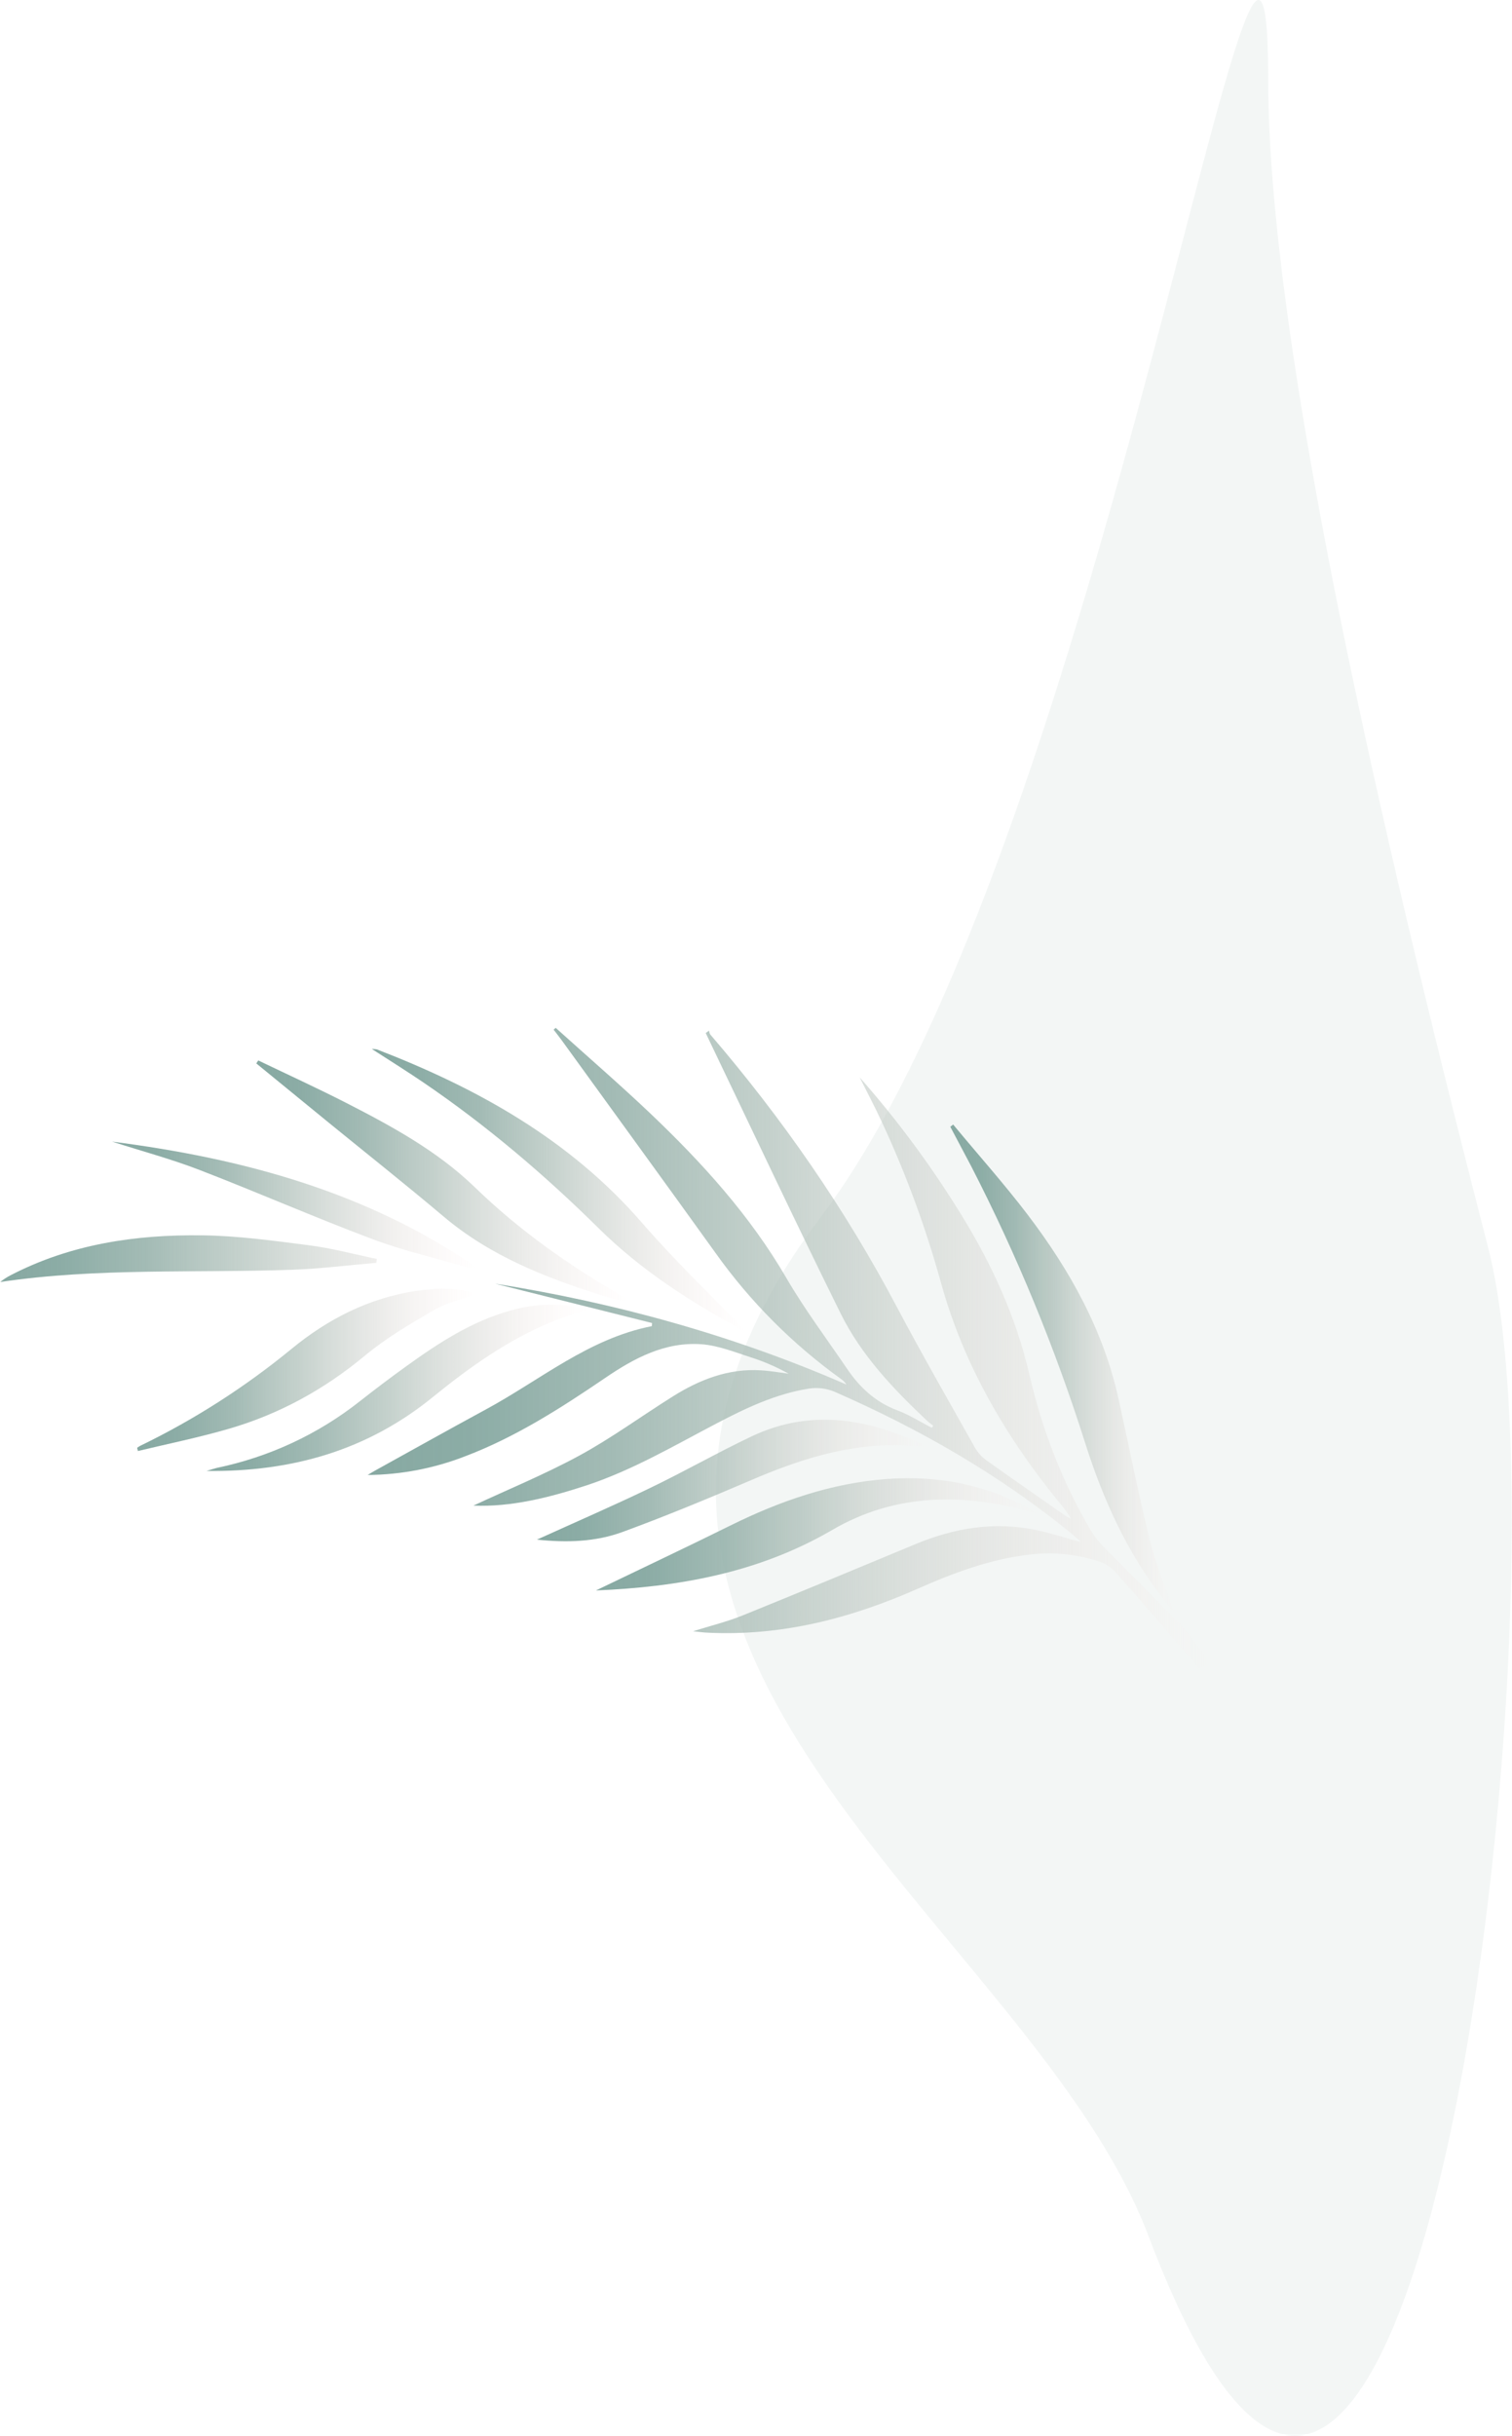 <?xml version="1.0" encoding="utf-8"?>
<!-- Generator: Adobe Illustrator 22.1.0, SVG Export Plug-In . SVG Version: 6.00 Build 0)  -->
<svg version="1.1" id="Layer_1" xmlns="http://www.w3.org/2000/svg" xmlns:xlink="http://www.w3.org/1999/xlink" x="0px" y="0px"
	 viewBox="0 0 1161 1869" style="enable-background:new 0 0 1161 1869;" xml:space="preserve" width="1161" height="1869">
<style type="text/css">
	.st0{opacity:0.1;fill:#82A79F;enable-background:new    ;}
	.st1{fill:url(#SVGID_1_);}
	.st2{fill:url(#SVGID_2_);}
	.st3{fill:url(#SVGID_3_);}
	.st4{fill:url(#SVGID_4_);}
	.st5{fill:url(#SVGID_5_);}
	.st6{fill:url(#SVGID_6_);}
	.st7{fill:url(#SVGID_7_);}
	.st8{fill:url(#SVGID_8_);}
	.st9{fill:url(#SVGID_9_);}
	.st10{fill:url(#SVGID_10_);}
</style>
<title>doctors__decor-2</title>
<g id="Layer_2_1_">
	<g id="Background">
		<path class="st0" d="M630,934.2c-251.5,331.9,160.1,538.9,251.9,781.6c204.2,539.8,327.4-500.2,260.7-758.8S973.8,280,973.8,61.3
			C973.8-238.9,848.5,645.7,630,934.2z"/>
	</g>
	<g id="Shapes">
		
			<linearGradient id="SVGID_1_" gradientUnits="userSpaceOnUse" x1="282.425" y1="835.61" x2="929.695" y2="835.61" gradientTransform="matrix(1 0 0 -1 0.4 1869.395)">
			<stop  offset="0" style="stop-color:#87A9A2"/>
			<stop  offset="0.12" style="stop-color:#87A9A2;stop-opacity:0.96"/>
			<stop  offset="0.29" style="stop-color:#94B0A9;stop-opacity:0.86"/>
			<stop  offset="0.48" style="stop-color:#AABCB5;stop-opacity:0.68"/>
			<stop  offset="0.69" style="stop-color:#C9CCC7;stop-opacity:0.43"/>
			<stop  offset="0.92" style="stop-color:#EFE0DC;stop-opacity:0.13"/>
			<stop  offset="1" style="stop-color:#FFE8E5;stop-opacity:0"/>
		</linearGradient>
		<path class="st1" d="M829.4,1183.2c-11.4-3.1-22.6-6.9-34.1-9.2c-31.8-6.6-62.4-1.6-92.2,10.8c-44.2,18.4-88.5,36.8-132.9,54.8
			c-12,4.8-24.6,7.9-38,12.1c4.1,0.4,7.6,1,11.1,1.1c56.6,2.8,109.7-10.9,161.1-33.6c28-12.4,56.6-23.1,87.5-26.5
			c18.2-2,36.5,0.1,53.8,6.1c4.1,1.6,7.8,4.1,10.7,7.4c20.5,23.1,40.6,46.5,60.9,69.8c1.1,1.2,2.1,2.5,3.1,3.8
			c1.2-0.2,2.3-0.5,3.4-0.9c1.5-0.6,2.9-1.4,5.8-2.8c-7.9-10.1-14.7-20.4-23.1-29.3c-19-20-38.8-39.2-58.1-58.9
			c-4.1-4-7.7-8.5-10.7-13.4c-22-37.3-37.5-77.5-47.2-119.5c-10.2-44.2-28.7-84.4-52.2-122.6c-23-37.4-49.1-72.8-78.2-105.7
			c5.8,11.5,11.8,22.9,17.2,34.6c18.5,39.7,33.6,80.9,45.3,123.2c17.6,63.6,50.3,119,91.8,169.7c3,3.4,5.6,7.1,7.9,11.1
			c-1.4-0.7-2.9-1.4-4.2-2.2c-20.1-14.1-40.3-28-60.3-42.3c-3.6-2.5-6.6-5.7-8.9-9.5c-20.4-36.3-41.1-72.3-60.6-109.1
			c-39.7-75-87.7-144.1-142.9-208.4c-0.6-0.7-0.7-2-1-3l-2.5,1.9c34.4,71.7,68.2,143.7,103.5,215c15.9,32.2,40.6,58.2,66.7,82.7
			c1.4,1.3,3,2.4,4.5,3.6l-1.1,1.6c-8.8-4.5-17.3-10-26.5-13.4c-16.8-6.3-29-17.7-38.7-32.1c-15.7-23.1-32.5-45.4-46.5-69.5
			c-27.8-47.8-64.4-88.1-104.1-125.9c-23.8-22.6-48.6-44-73-66l-1.6,1.4c2.1,2.8,4.4,5.6,6.4,8.4c39.3,54.3,78.8,108.5,117.9,162.9
			c26.6,37.4,59.3,70.1,96.6,96.9c1.6,1.1,2.9,2.5,3.9,4.1c-86.6-37.7-176.7-62.6-269.7-77.4l120.5,30.2l-0.2,2.4
			c-48.5,9.5-85.7,41.4-127.6,64c-28.6,15.5-57,31.4-85.4,47.1c-1.1,0.6-2.2,1.3-5.2,3.1c25.7-0.2,51.1-5.1,75-14.4
			c38.7-14.7,73.3-36.9,107.3-60c22.4-15.3,46.2-28,74.3-25.9c12.8,1,25.4,6.1,37.9,10.1c10,3.2,19.6,7.4,28.8,12.5
			c-7-0.9-14.1-2.2-21.2-2.6c-25-1.6-47.2,7.1-67.9,20.1c-24.1,15.1-47.1,32-72,45.5c-26.8,14.5-55.1,26.1-81,38.2
			c28.8,1.2,58.4-6.1,87.7-15.8c35-11.7,66.6-30.3,99.1-47.3c22.5-11.8,45.5-22.7,70.9-26.7c6.4-1,13-0.2,19.1,2.2
			c65.5,28.6,127.1,63.8,182.6,109.2c1.9,1.6,3.8,3.2,5.6,4.9C829.2,1181.9,829.2,1182.6,829.4,1183.2z"/>
		
			<linearGradient id="SVGID_2_" gradientUnits="userSpaceOnUse" x1="729.705" y1="819.315" x2="901.785" y2="819.315" gradientTransform="matrix(1 0 0 -1 0.4 1869.395)">
			<stop  offset="0" style="stop-color:#87A9A2"/>
			<stop  offset="0.12" style="stop-color:#87A9A2;stop-opacity:0.96"/>
			<stop  offset="0.29" style="stop-color:#94B0A9;stop-opacity:0.86"/>
			<stop  offset="0.48" style="stop-color:#AABCB5;stop-opacity:0.68"/>
			<stop  offset="0.69" style="stop-color:#C9CCC7;stop-opacity:0.43"/>
			<stop  offset="0.92" style="stop-color:#EFE0DC;stop-opacity:0.13"/>
			<stop  offset="1" style="stop-color:#FFE8E5;stop-opacity:0"/>
		</linearGradient>
		<path class="st2" d="M729.7,864.6c5.3,10.1,10.7,20.1,16,30.2c35.2,68.4,64.5,139.6,87.7,212.9c13.6,42.7,31.9,83.4,59.8,119.1
			c3,3.9,6.4,7.4,8.6,11.3c-6.4-18.8-14.1-37.3-18.9-56.5c-8.8-35.6-16-71.5-23.8-107.3c-11.6-53.1-37.4-99.4-69.9-142.1
			c-18.1-23.8-38.2-46.2-57.3-69.3L729.7,864.6z"/>
		
			<linearGradient id="SVGID_3_" gradientUnits="userSpaceOnUse" x1="457.475" y1="692.459" x2="797.535" y2="692.459" gradientTransform="matrix(1 0 0 -1 0.4 1869.395)">
			<stop  offset="0" style="stop-color:#87A9A2"/>
			<stop  offset="0.12" style="stop-color:#87A9A2;stop-opacity:0.96"/>
			<stop  offset="0.29" style="stop-color:#94B0A9;stop-opacity:0.86"/>
			<stop  offset="0.48" style="stop-color:#AABCB5;stop-opacity:0.68"/>
			<stop  offset="0.69" style="stop-color:#C9CCC7;stop-opacity:0.43"/>
			<stop  offset="0.92" style="stop-color:#EFE0DC;stop-opacity:0.13"/>
			<stop  offset="1" style="stop-color:#FFE8E5;stop-opacity:0"/>
		</linearGradient>
		<path class="st3" d="M797.5,1161.9c-35.8-21.9-75.1-30.1-116.9-27c-42.4,3.2-81.7,16.9-119.6,35.6c-35,17.3-70.4,34-103.4,49.9
			c62-2.6,124.1-13,181.4-46.4c48.8-28.5,101.9-28.6,155.4-13C795.5,1161.2,796.5,1161.5,797.5,1161.9z"/>
		
			<linearGradient id="SVGID_4_" gradientUnits="userSpaceOnUse" x1="196.475" y1="963.485" x2="483.975" y2="963.485" gradientTransform="matrix(1 0 0 -1 0.4 1869.395)">
			<stop  offset="0" style="stop-color:#87A9A2"/>
			<stop  offset="0.12" style="stop-color:#87A9A2;stop-opacity:0.96"/>
			<stop  offset="0.29" style="stop-color:#94B0A9;stop-opacity:0.86"/>
			<stop  offset="0.48" style="stop-color:#AABCB5;stop-opacity:0.68"/>
			<stop  offset="0.69" style="stop-color:#C9CCC7;stop-opacity:0.43"/>
			<stop  offset="0.92" style="stop-color:#EFE0DC;stop-opacity:0.13"/>
			<stop  offset="1" style="stop-color:#FFE8E5;stop-opacity:0"/>
		</linearGradient>
		<path class="st4" d="M196.8,816c18.8,15.3,37.5,30.7,56.3,46c29.1,23.7,58.5,47,87.2,71.2c36.2,30.7,79.1,47.4,123.5,61.3
			c6.6,2.2,13.4,3.7,20.4,4.3c-1.6-1.1-3.1-2.3-4.7-3.3c-41.6-23.8-80.5-51.1-115-84.6c-28.9-27.9-64-46.9-99.4-65
			c-22-11.2-44.5-21.5-66.8-32.2L196.8,816z"/>
		
			<linearGradient id="SVGID_5_" gradientUnits="userSpaceOnUse" x1="412.005" y1="733.711" x2="712.935" y2="733.711" gradientTransform="matrix(1 0 0 -1 0.4 1869.395)">
			<stop  offset="0" style="stop-color:#87A9A2"/>
			<stop  offset="0.12" style="stop-color:#87A9A2;stop-opacity:0.96"/>
			<stop  offset="0.29" style="stop-color:#94B0A9;stop-opacity:0.86"/>
			<stop  offset="0.48" style="stop-color:#AABCB5;stop-opacity:0.68"/>
			<stop  offset="0.69" style="stop-color:#C9CCC7;stop-opacity:0.43"/>
			<stop  offset="0.92" style="stop-color:#EFE0DC;stop-opacity:0.13"/>
			<stop  offset="1" style="stop-color:#FFE8E5;stop-opacity:0"/>
		</linearGradient>
		<path class="st5" d="M713,1110.6c-44.1-21.7-89.3-30.4-135.7-8.5c-26.6,12.6-52.3,27.3-78.8,40c-28.3,13.6-57.1,26.1-86.2,39.3
			c22.6,2.4,44.9,1.8,65.8-5.9c33.3-12.2,66.1-25.8,98.8-39.8c36.3-15.6,73.3-27.5,113.4-26.8C697.8,1109.1,705.4,1110,713,1110.6z"
			/>
		
			<linearGradient id="SVGID_6_" gradientUnits="userSpaceOnUse" x1="104.885" y1="818.592" x2="365.485" y2="818.592" gradientTransform="matrix(1 0 0 -1 0.4 1869.395)">
			<stop  offset="0" style="stop-color:#87A9A2"/>
			<stop  offset="0.12" style="stop-color:#87A9A2;stop-opacity:0.96"/>
			<stop  offset="0.29" style="stop-color:#94B0A9;stop-opacity:0.86"/>
			<stop  offset="0.48" style="stop-color:#AABCB5;stop-opacity:0.68"/>
			<stop  offset="0.69" style="stop-color:#C9CCC7;stop-opacity:0.43"/>
			<stop  offset="0.92" style="stop-color:#EFE0DC;stop-opacity:0.13"/>
			<stop  offset="1" style="stop-color:#FFE8E5;stop-opacity:0"/>
		</linearGradient>
		<path class="st6" d="M105.9,1113.4c23.4-5.6,47-10.4,70-17.1c38.5-11.2,73-30.1,104.1-55.9c16.2-13.5,34.7-24.4,53-35
			c10-5.8,21.8-8.5,32.7-12.6c-14.7-5-30.6-4.6-46.3-2.2c-36.1,5.4-67.6,21.5-95.5,44.4c-35.6,29.2-74.5,54.2-116,74.3
			c-0.9,0.4-1.7,1.1-2.6,1.6C105.5,1111.9,105.7,1112.7,105.9,1113.4z"/>
		
			<linearGradient id="SVGID_7_" gradientUnits="userSpaceOnUse" x1="158.305" y1="804.81" x2="450.675" y2="804.81" gradientTransform="matrix(1 0 0 -1 0.4 1869.395)">
			<stop  offset="0" style="stop-color:#87A9A2"/>
			<stop  offset="0.12" style="stop-color:#87A9A2;stop-opacity:0.96"/>
			<stop  offset="0.29" style="stop-color:#94B0A9;stop-opacity:0.86"/>
			<stop  offset="0.48" style="stop-color:#AABCB5;stop-opacity:0.68"/>
			<stop  offset="0.69" style="stop-color:#C9CCC7;stop-opacity:0.43"/>
			<stop  offset="0.92" style="stop-color:#EFE0DC;stop-opacity:0.13"/>
			<stop  offset="1" style="stop-color:#FFE8E5;stop-opacity:0"/>
		</linearGradient>
		<path class="st7" d="M158.6,1128.7c66,0.8,123.8-16,173.9-56.8c28.3-23,58-44.1,92.1-58c8.3-3.4,17-5.9,26.3-9.1
			c-20.3-5.5-39.8-4.6-59.2,0.9c-29.7,8.3-55.1,24.9-79.8,42.7c-12.1,8.7-24,17.7-35.7,26.9c-32.2,25.4-69.8,42.8-109.9,51.1
			C164.4,1126.9,162.6,1127.5,158.6,1128.7z"/>
		
			<linearGradient id="SVGID_8_" gradientUnits="userSpaceOnUse" x1="285.215" y1="956.495" x2="572.705" y2="956.495" gradientTransform="matrix(1 0 0 -1 0.4 1869.395)">
			<stop  offset="0" style="stop-color:#87A9A2"/>
			<stop  offset="0.12" style="stop-color:#87A9A2;stop-opacity:0.96"/>
			<stop  offset="0.29" style="stop-color:#94B0A9;stop-opacity:0.86"/>
			<stop  offset="0.48" style="stop-color:#AABCB5;stop-opacity:0.68"/>
			<stop  offset="0.69" style="stop-color:#C9CCC7;stop-opacity:0.43"/>
			<stop  offset="0.92" style="stop-color:#EFE0DC;stop-opacity:0.13"/>
			<stop  offset="1" style="stop-color:#FFE8E5;stop-opacity:0"/>
		</linearGradient>
		<path class="st8" d="M285.5,804.9c14,9,26.9,17.1,39.6,25.7c48.5,33,93,70.8,134.7,112c32.4,32,70.5,56.5,110.5,78.1
			c0.8,0.4,1.7,0.8,2.6,1.1c-26.2-27.2-54.5-54.2-80.1-83.7c-55.4-63.8-126.3-103.1-203.5-132.9C287.9,805,286.7,804.9,285.5,804.9z
			"/>
		
			<linearGradient id="SVGID_9_" gradientUnits="userSpaceOnUse" x1="-0.165" y1="904.111" x2="386.255" y2="904.111" gradientTransform="matrix(1 0 0 -1 0.4 1869.395)">
			<stop  offset="0" style="stop-color:#87A9A2"/>
			<stop  offset="0.12" style="stop-color:#87A9A2;stop-opacity:0.96"/>
			<stop  offset="0.29" style="stop-color:#94B0A9;stop-opacity:0.86"/>
			<stop  offset="0.48" style="stop-color:#AABCB5;stop-opacity:0.68"/>
			<stop  offset="0.69" style="stop-color:#C9CCC7;stop-opacity:0.43"/>
			<stop  offset="0.92" style="stop-color:#EFE0DC;stop-opacity:0.13"/>
			<stop  offset="1" style="stop-color:#FFE8E5;stop-opacity:0"/>
		</linearGradient>
		<path class="st9" d="M289.3,966c-17.4-3.6-34.7-8.3-52.3-10.5c-27.3-3.5-54.7-7.3-82.1-7.6c-50.8-0.6-100.5,6.7-146.5,30.5
			c-2.9,1.5-5.7,3.2-8.2,5.3c74.8-11.1,150.1-6.7,225-9.4c21.3-0.8,42.6-3.5,63.8-5.3L289.3,966z"/>
		
			<linearGradient id="SVGID_10_" gradientUnits="userSpaceOnUse" x1="85.715" y1="945.16" x2="366.965" y2="945.16" gradientTransform="matrix(1 0 0 -1 0.4 1869.395)">
			<stop  offset="0" style="stop-color:#87A9A2"/>
			<stop  offset="0.12" style="stop-color:#87A9A2;stop-opacity:0.96"/>
			<stop  offset="0.29" style="stop-color:#94B0A9;stop-opacity:0.86"/>
			<stop  offset="0.48" style="stop-color:#AABCB5;stop-opacity:0.68"/>
			<stop  offset="0.69" style="stop-color:#C9CCC7;stop-opacity:0.43"/>
			<stop  offset="0.92" style="stop-color:#EFE0DC;stop-opacity:0.13"/>
			<stop  offset="1" style="stop-color:#FFE8E5;stop-opacity:0"/>
		</linearGradient>
		<path class="st10" d="M86.1,876c23.1,7.4,45.5,13.4,67,21.7c44.4,17.1,88.1,36.3,132.6,53c23.6,8.9,48.4,14.6,72.7,21.6
			c3,0.9,6.2,0.8,8.8,1.1C283,915,187.4,889,86.1,876z"/>
	</g>
</g>
</svg>

